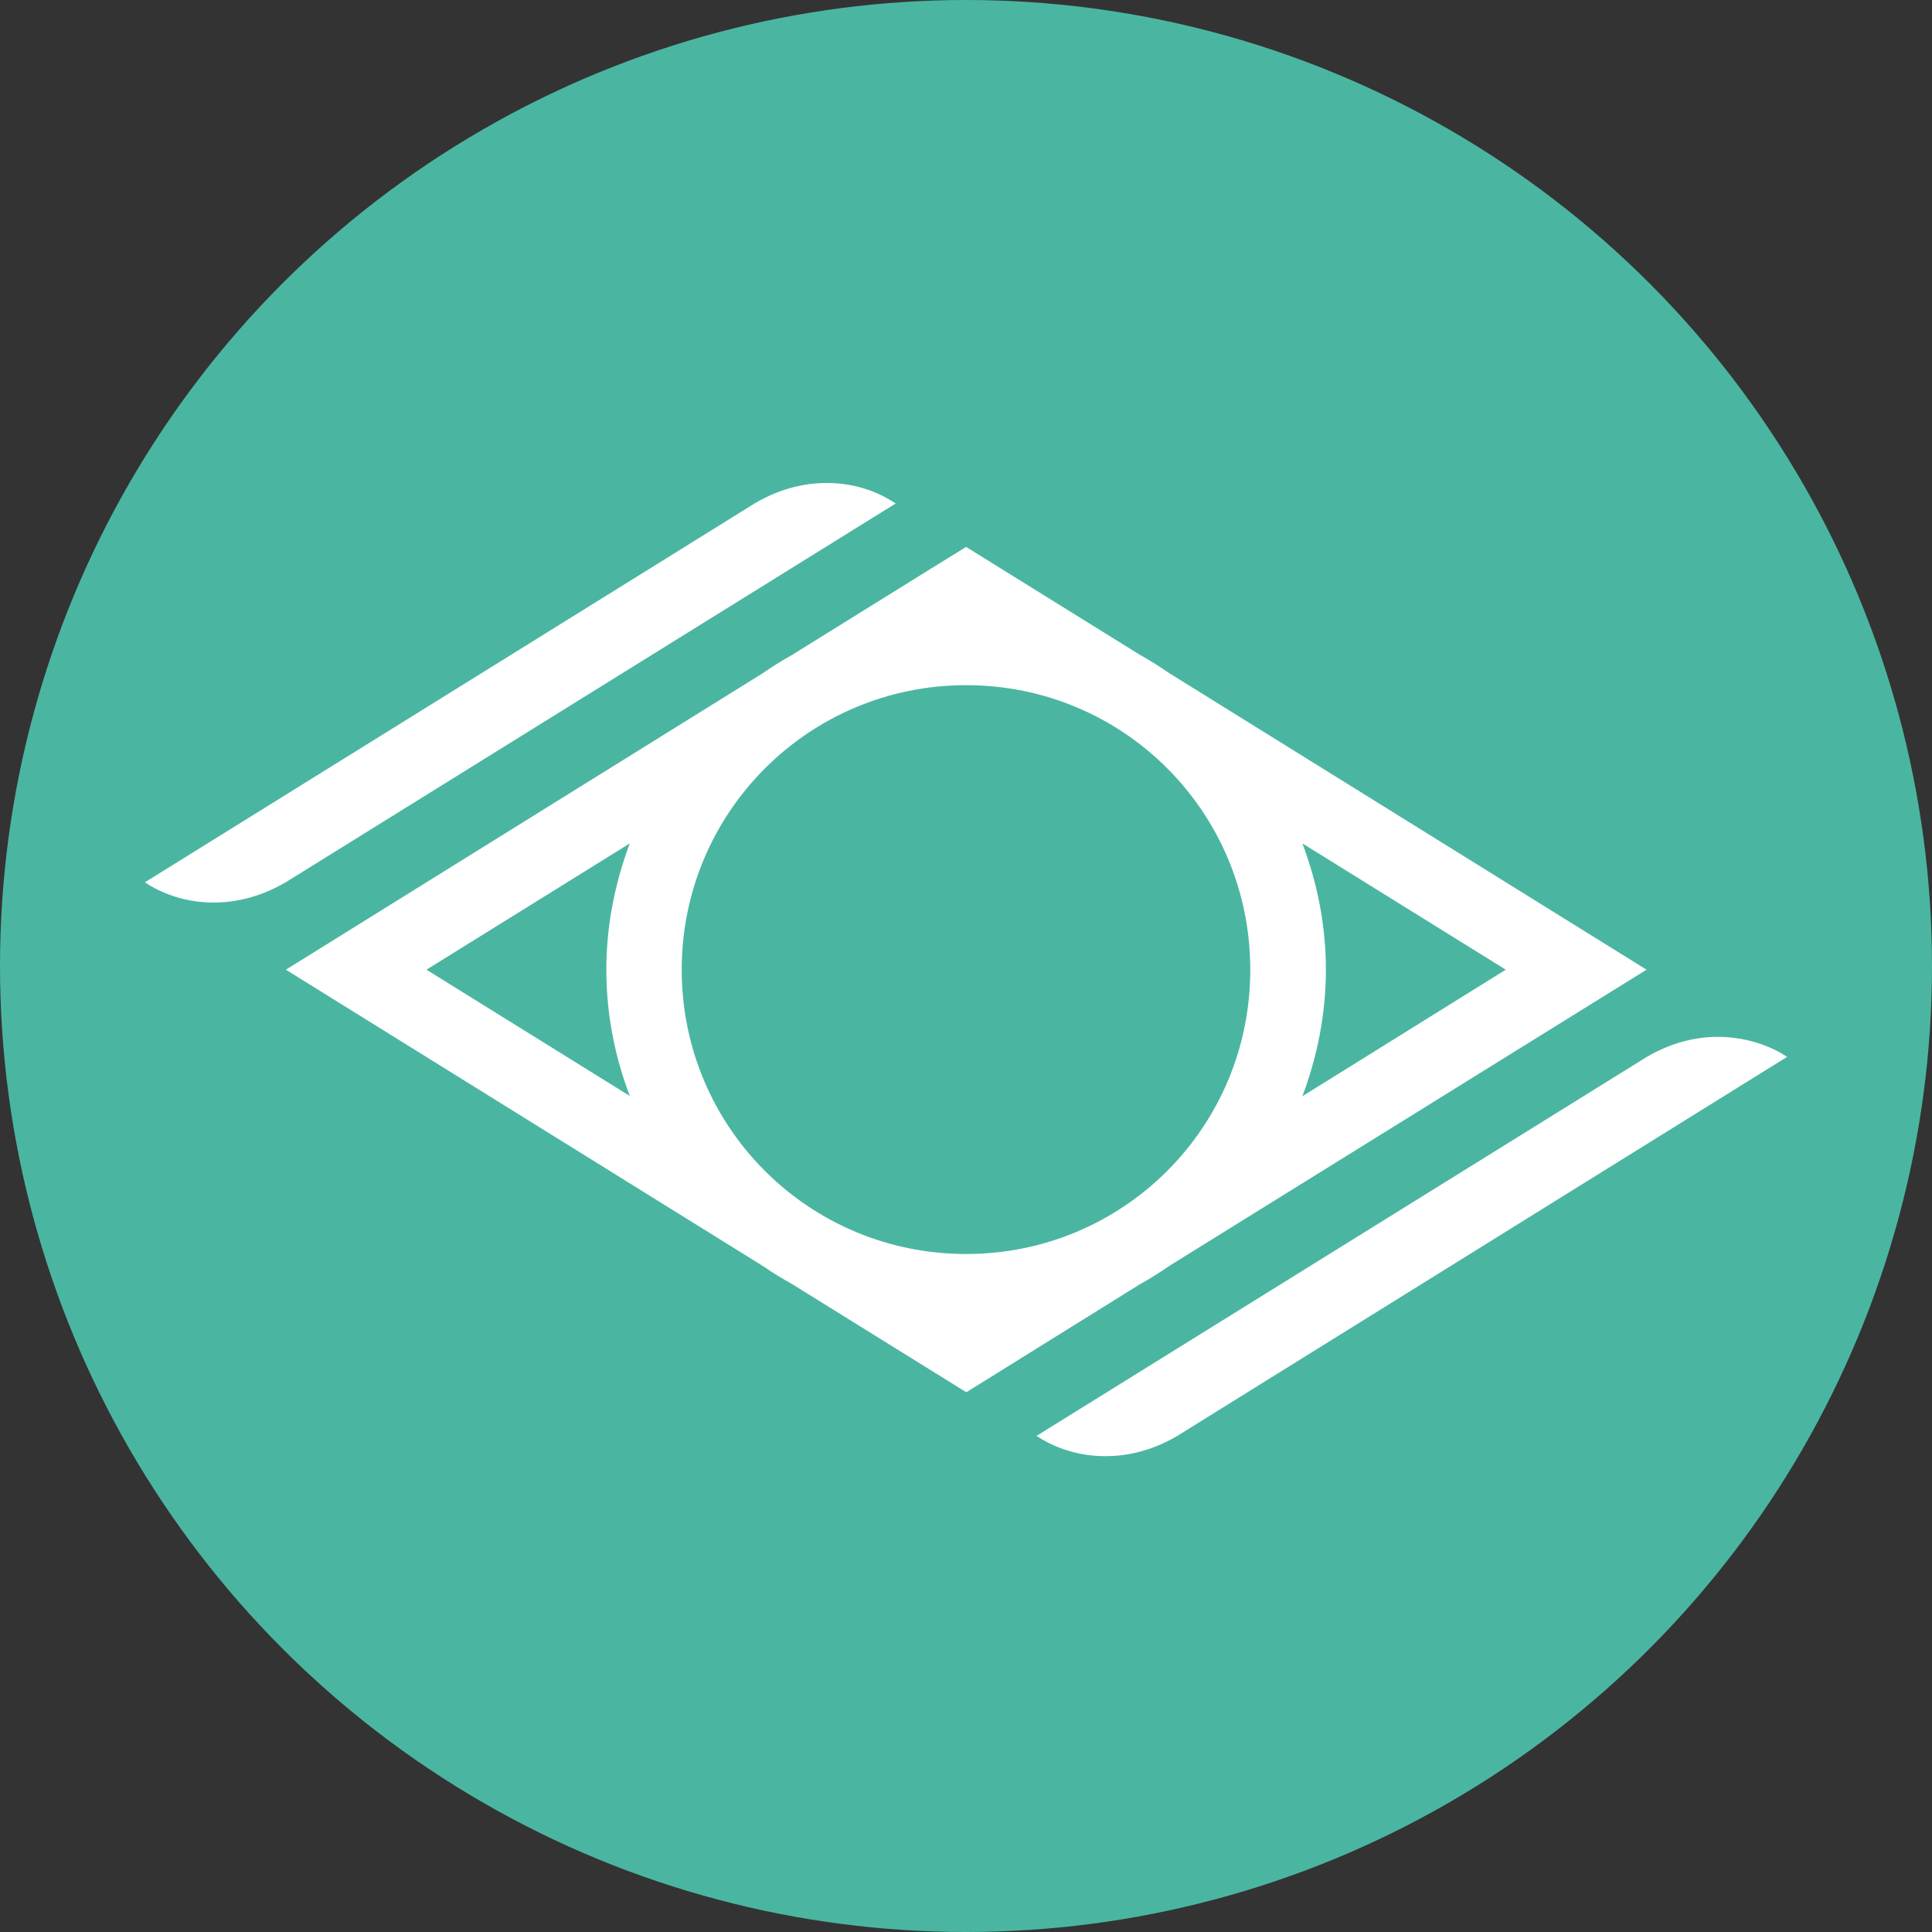 <?xml version="1.0" encoding="utf-8"?>
<svg width="131" height="131" viewBox="0 0 131 131" fill="none" xmlns="http://www.w3.org/2000/svg">
<rect x="0" y="0" width="131" height="131" fill="#333333" stroke="none"/>
<circle cx="65.5" cy="65.5" r="65.5" fill="#4AB6A1"/>
<path d="M88.31 57.187L102.099 65.75L88.31 74.328C89.313 71.66 89.902 68.771 89.902 65.75C89.902 62.729 89.313 59.855 88.31 57.187ZM42.705 57.187C41.702 59.855 41.113 62.743 41.113 65.75C41.113 68.771 41.688 71.645 42.705 74.314L28.916 65.75L42.705 57.187ZM65.508 46.458C76.186 46.458 84.776 55.065 84.776 65.75C84.776 76.435 76.173 85.028 65.508 85.028C54.828 85.028 46.224 76.421 46.224 65.75C46.224 55.081 54.842 46.458 65.508 46.458ZM65.508 37.085L63.121 38.559L53.678 44.424C53.001 44.807 52.353 45.206 51.719 45.648L19.385 65.75L51.719 85.838C52.367 86.281 53.03 86.693 53.722 87.077L65.522 94.402L77.13 87.18C77.159 87.165 77.189 87.136 77.218 87.121C77.939 86.723 78.647 86.281 79.325 85.809L111.644 65.75L79.31 45.662C78.662 45.22 77.999 44.793 77.307 44.41L65.508 37.085Z" fill="white"/>
<path d="M116.387 70.305C114.9 70.319 113.279 70.717 111.644 71.675L70.279 97.364L70.693 97.614C71.856 98.293 73.388 98.764 75.083 98.734C76.57 98.72 78.191 98.322 79.825 97.364L87.956 92.308L121.175 71.661L120.748 71.395C119.584 70.747 118.081 70.29 116.387 70.305Z" fill="white"/>
<path d="M55.932 32.751C54.444 32.766 52.824 33.164 51.189 34.122L43.057 39.177L9.825 59.825C11.975 61.27 15.614 62.007 19.369 59.825L60.735 34.137L60.323 33.886C59.158 33.194 57.641 32.722 55.932 32.751Z" fill="white"/>
</svg>
